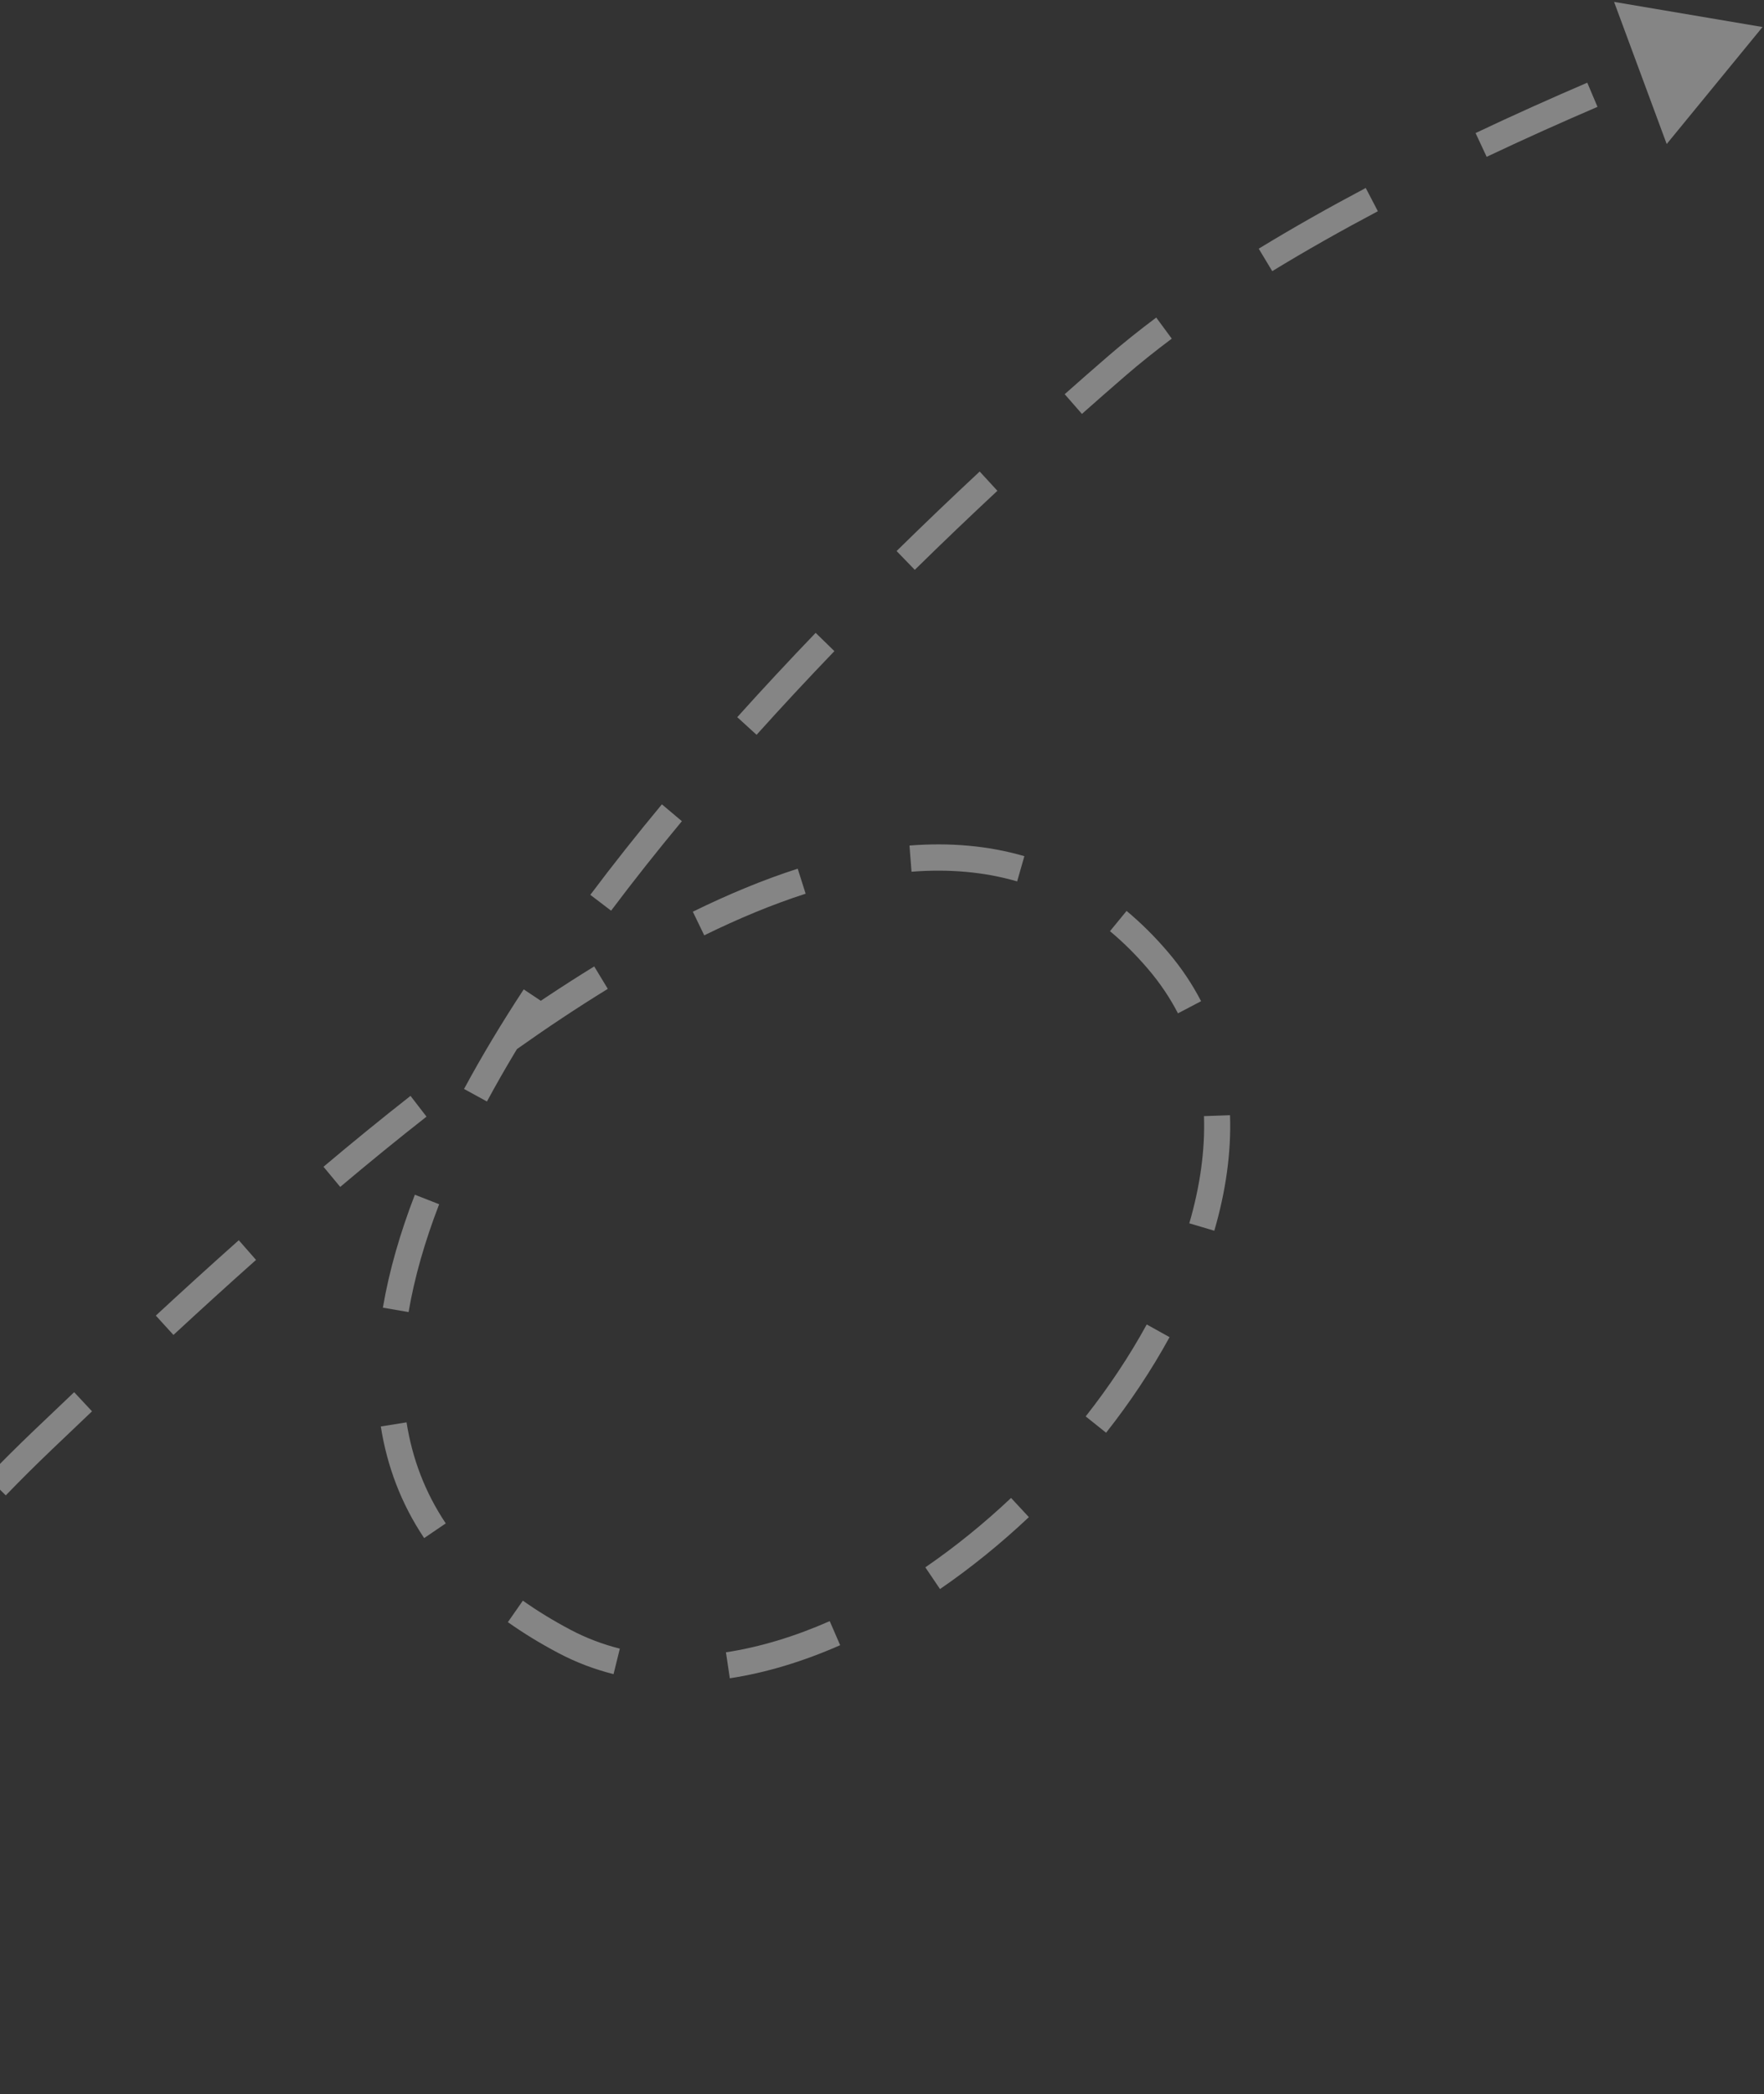 <svg width="337" height="400" viewBox="0 0 337 400" fill="none" xmlns="http://www.w3.org/2000/svg">
<rect x="0" y="0" width="337" height="400" fill="#333333" stroke="none"/>
<path opacity="0.4" d="M336.718 5.161L308.358 0.361L318.411 27.509L336.718 5.161ZM107.827 313.503L108.985 311.281L107.827 313.503ZM213.268 69.971L211.645 68.067L213.268 69.971ZM8.154 275.085L9.868 276.906L8.154 275.085ZM221.238 183.469L219.349 185.105L221.238 183.469ZM303.238 15.793C296.652 18.621 289.423 21.848 281.897 25.411L284.015 29.953C291.478 26.42 298.652 23.218 305.191 20.41L303.238 15.793ZM260.915 35.903C254.009 39.56 247.113 43.441 240.47 47.498L243.052 51.79C249.594 47.794 256.4 43.964 263.232 40.345L260.915 35.903ZM220.89 60.653C217.644 63.082 214.548 65.556 211.645 68.067L214.891 71.875C217.692 69.45 220.695 67.05 223.859 64.682L220.89 60.653ZM211.645 68.067C208.944 70.405 206.193 72.814 203.402 75.29L206.694 79.057C209.469 76.595 212.204 74.199 214.891 71.875L211.645 68.067ZM187.162 90.059C181.914 94.951 176.602 100.026 171.287 105.247L174.764 108.84C180.046 103.651 185.327 98.607 190.545 93.742L187.162 90.059ZM155.826 120.873C150.762 126.145 145.75 131.523 140.847 136.979L144.539 140.348C149.402 134.937 154.376 129.599 159.405 124.364L155.826 120.873ZM126.449 153.626C121.7 159.349 117.121 165.122 112.775 170.914L116.747 173.941C121.04 168.221 125.567 162.512 130.27 156.846L126.449 153.626ZM100.053 188.97C95.874 195.338 92.046 201.693 88.652 207.991L93.029 210.386C96.345 204.233 100.097 198.003 104.207 191.738L100.053 188.97ZM79.255 228.192C76.426 235.533 74.338 242.75 73.147 249.762L78.057 250.608C79.181 243.988 81.166 237.098 83.898 230.008L79.255 228.192ZM72.748 272.455C73.948 280.045 76.632 287.203 81.031 293.774L85.16 290.968C81.188 285.033 78.759 278.571 77.668 271.666L72.748 272.455ZM97.025 309.829C99.961 311.908 103.173 313.875 106.67 315.725L108.985 311.281C105.663 309.524 102.637 307.668 99.889 305.723L97.025 309.829ZM106.67 315.725C110.053 317.514 113.58 318.845 117.213 319.756L118.416 314.886C115.157 314.069 112.004 312.877 108.985 311.281L106.67 315.725ZM139.427 320.55C146.43 319.487 153.525 317.305 160.508 314.233L158.515 309.634C151.866 312.559 145.192 314.6 138.685 315.587L139.427 320.55ZM179.583 303.508C185.502 299.443 191.209 294.816 196.561 289.77L193.158 286.105C187.984 290.983 182.477 295.447 176.778 299.36L179.583 303.508ZM211.315 273.651C215.907 267.815 219.999 261.681 223.437 255.395L219.075 252.973C215.78 258.996 211.845 264.899 207.412 270.533L211.315 273.651ZM231.986 235.068C234.146 227.662 235.236 220.228 234.988 213.004L230.01 213.178C230.237 219.779 229.243 226.673 227.207 233.653L231.986 235.068ZM229.46 191.227C227.764 187.948 225.661 184.806 223.127 181.834L219.349 185.105C221.638 187.79 223.525 190.612 225.043 193.547L229.46 191.227ZM223.127 181.834C220.609 178.882 217.972 176.27 215.224 173.984L212.053 177.855C214.57 179.949 217.006 182.357 219.349 185.105L223.127 181.834ZM195.699 163.525C188.704 161.493 181.348 160.9 173.752 161.495L174.139 166.499C181.23 165.943 187.978 166.505 194.319 168.347L195.699 163.525ZM152.397 165.917C145.82 168.035 139.123 170.816 132.36 174.135L134.54 178.647C141.129 175.414 147.603 172.729 153.913 170.698L152.397 165.917ZM113.523 184.587C107.565 188.247 101.582 192.234 95.608 196.47L98.475 200.574C104.372 196.392 110.264 192.467 116.116 188.872L113.523 184.587ZM78.425 209.314C72.84 213.69 67.289 218.224 61.8 222.85L64.996 226.699C70.445 222.106 75.951 217.611 81.483 213.276L78.425 209.314ZM45.618 236.881C40.234 241.67 34.94 246.491 29.767 251.276L33.136 254.973C38.29 250.205 43.559 245.407 48.915 240.643L45.618 236.881ZM14.167 265.906C11.547 268.391 8.97 270.847 6.441 273.264L9.868 276.906C12.394 274.492 14.967 272.04 17.581 269.56L14.167 265.906ZM6.441 273.264C3.375 276.192 0.409 279.145 -2.461 282.112L1.106 285.614C3.931 282.694 6.851 279.787 9.868 276.906L6.441 273.264ZM-19.179 300.777C-24.74 307.476 -29.835 314.141 -34.489 320.659L-30.445 323.59C-25.858 317.165 -20.836 310.596 -15.358 303.996L-19.179 300.777ZM-48.337 341.577C-53.13 349.4 -57.232 356.767 -60.693 363.434L-56.28 365.76C-52.869 359.191 -48.825 351.927 -44.099 344.213L-48.337 341.577ZM-71.406 386.151C-72.965 389.85 -74.105 392.786 -74.856 394.804C-75.232 395.813 -75.511 396.592 -75.697 397.123C-75.79 397.389 -75.86 397.592 -75.907 397.731C-75.931 397.8 -75.949 397.853 -75.961 397.89C-75.968 397.908 -75.972 397.923 -75.976 397.933C-75.977 397.938 -75.979 397.942 -75.98 397.945C-75.98 397.946 -75.981 397.947 -75.981 397.948C-75.981 397.949 -75.981 397.949 -75.981 397.95C-75.981 397.95 -75.981 397.95 -75.981 397.95C-75.981 397.95 -75.981 397.951 -73.618 398.743C-71.256 399.536 -71.256 399.536 -71.256 399.536C-71.256 399.536 -71.256 399.536 -71.256 399.536C-71.256 399.536 -71.256 399.536 -71.256 399.536C-71.256 399.536 -71.256 399.536 -71.255 399.535C-71.255 399.534 -71.254 399.532 -71.253 399.529C-71.251 399.522 -71.247 399.511 -71.242 399.496C-71.233 399.467 -71.217 399.421 -71.196 399.359C-71.154 399.234 -71.089 399.046 -71.001 398.795C-70.825 398.294 -70.557 397.545 -70.193 396.567C-69.465 394.611 -68.351 391.742 -66.821 388.113L-71.406 386.151Z" fill="white"/>
</svg>
